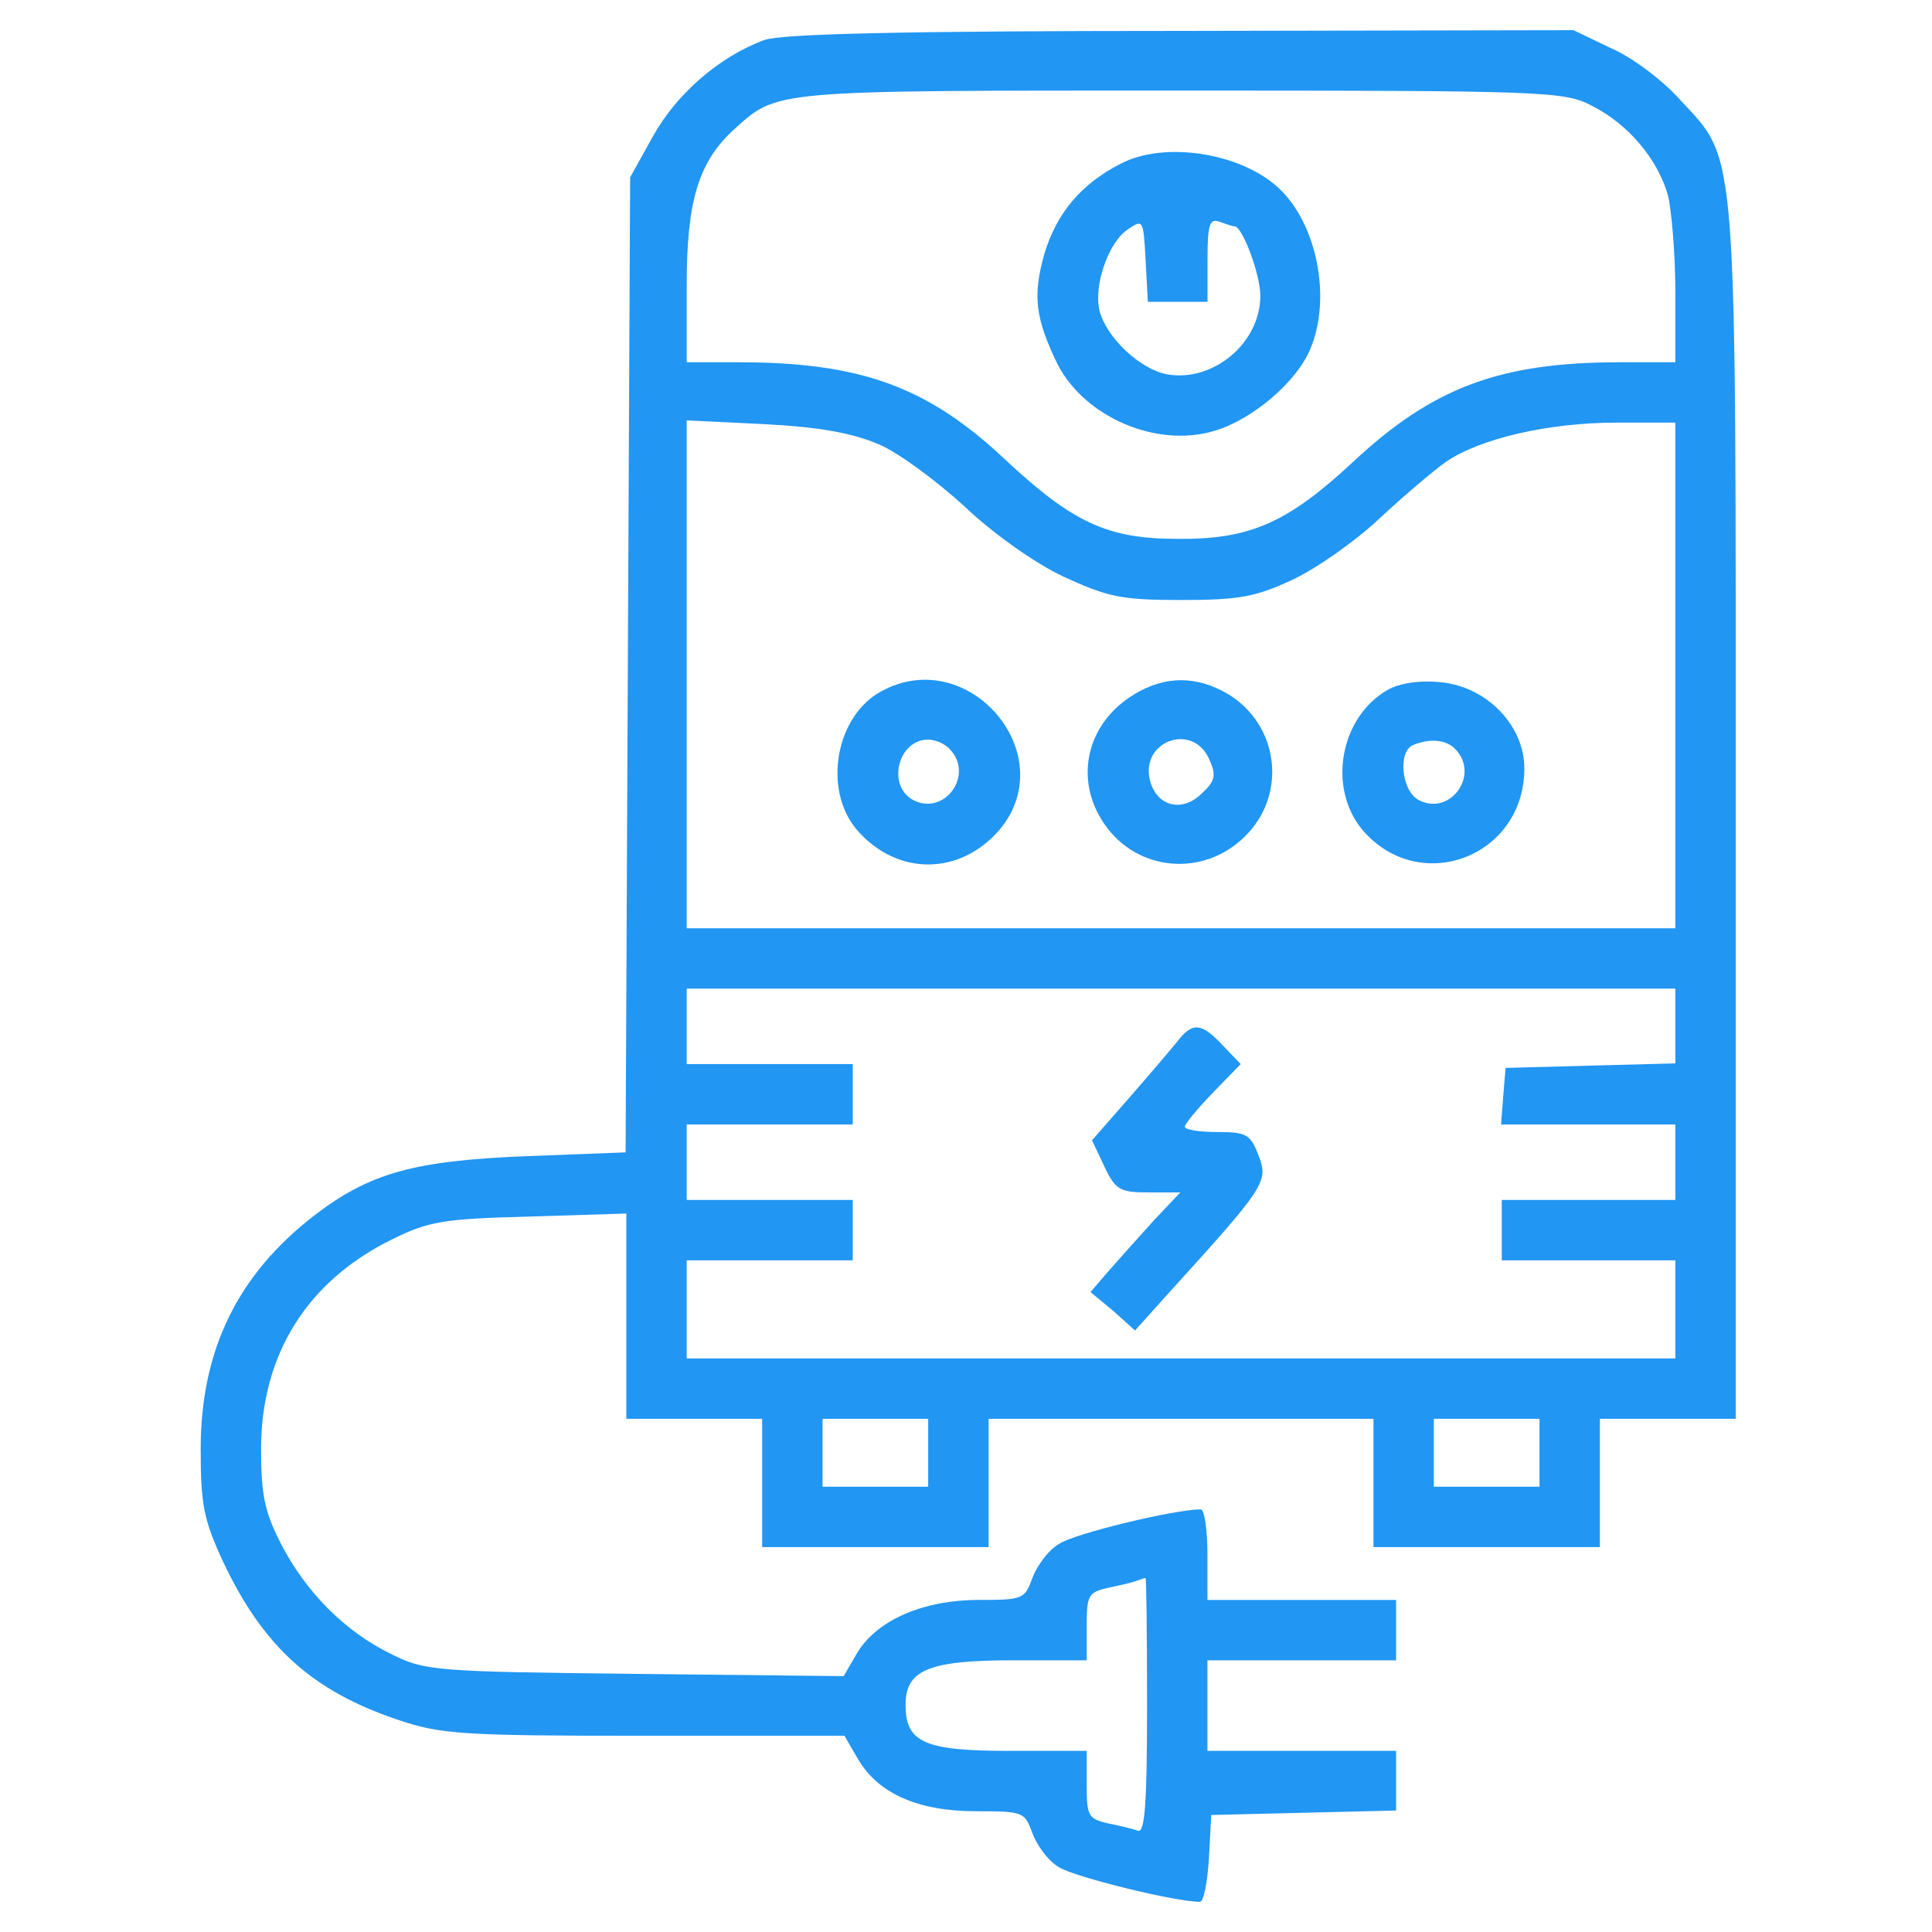 <svg width="32" height="32" viewBox="0 0 32 32" fill="none" xmlns="http://www.w3.org/2000/svg">
<path d="M12.662 0.662C11.912 0.937 11.199 1.562 10.812 2.263L10.437 2.938L10.399 11.012L10.362 19.087L8.712 19.15C6.862 19.225 6.124 19.425 5.199 20.137C3.937 21.113 3.324 22.363 3.324 24C3.324 24.925 3.374 25.175 3.699 25.875C4.362 27.275 5.174 28.012 6.599 28.488C7.299 28.725 7.662 28.75 10.674 28.75H13.987L14.212 29.137C14.549 29.712 15.212 30 16.174 30C16.949 30 16.974 30.012 17.099 30.363C17.174 30.562 17.362 30.825 17.537 30.925C17.787 31.087 19.462 31.5 19.874 31.5C19.937 31.5 19.999 31.175 20.024 30.775L20.062 30.062L21.599 30.025L23.124 29.988V29.5V29H21.562H19.999V28.25V27.5H21.562H23.124V27V26.5H21.562H19.999V25.75C19.999 25.337 19.949 25 19.887 25C19.462 25 17.787 25.4 17.537 25.575C17.362 25.675 17.174 25.938 17.099 26.137C16.974 26.488 16.937 26.5 16.212 26.5C15.287 26.5 14.524 26.837 14.199 27.375L13.974 27.762L10.524 27.725C7.212 27.688 7.037 27.675 6.487 27.4C5.712 27.025 5.074 26.375 4.662 25.587C4.387 25.05 4.324 24.775 4.324 24C4.324 22.438 5.087 21.225 6.474 20.538C7.099 20.225 7.337 20.188 8.774 20.15L10.374 20.1V21.8V23.5H11.499H12.624V24.562V25.625H14.499H16.374V24.562V23.5H19.562H22.749V24.562V25.625H24.624H26.499V24.562V23.5H27.624H28.749V13.525C28.749 2.275 28.787 2.688 27.837 1.663C27.549 1.337 27.037 0.95 26.687 0.8L26.062 0.5L19.562 0.512C14.912 0.512 12.949 0.562 12.662 0.662ZM26.362 1.75C26.962 2.05 27.449 2.625 27.624 3.225C27.687 3.475 27.749 4.213 27.749 4.838V6H26.837C24.849 6 23.737 6.412 22.412 7.65C21.324 8.662 20.699 8.938 19.499 8.925C18.349 8.925 17.774 8.662 16.649 7.612C15.362 6.4 14.249 6 12.224 6H11.374V4.713C11.374 3.325 11.574 2.688 12.137 2.163C12.887 1.488 12.687 1.5 19.537 1.5C25.587 1.5 25.912 1.512 26.362 1.75ZM14.562 7.362C14.887 7.5 15.524 7.975 15.974 8.387C16.449 8.838 17.137 9.325 17.612 9.55C18.349 9.887 18.562 9.938 19.562 9.938C20.524 9.938 20.799 9.887 21.412 9.6C21.812 9.412 22.449 8.963 22.849 8.588C23.237 8.225 23.737 7.8 23.949 7.65C24.512 7.263 25.649 7 26.774 7H27.749V11.188V15.375H19.562H11.374V11.175V6.963L12.662 7.025C13.599 7.075 14.124 7.175 14.562 7.362ZM27.749 17V17.613L26.349 17.65L24.937 17.688L24.899 18.15L24.862 18.625H26.299H27.749V19.25V19.875H26.312H24.874V20.375V20.875H26.312H27.749V21.688V22.5H19.562H11.374V21.688V20.875H12.749H14.124V20.375V19.875H12.749H11.374V19.25V18.625H12.749H14.124V18.125V17.625H12.749H11.374V17V16.375H19.562H27.749V17ZM15.374 24.062V24.625H14.499H13.624V24.062V23.5H14.499H15.374V24.062ZM25.499 24.062V24.625H24.624H23.749V24.062V23.5H24.624H25.499V24.062ZM18.999 28.25C18.999 29.887 18.962 30.35 18.849 30.325C18.762 30.288 18.537 30.238 18.349 30.2C18.024 30.125 17.999 30.075 17.999 29.562V29H16.724C15.312 29 14.999 28.863 14.999 28.238C14.999 27.663 15.374 27.5 16.774 27.5H17.999V26.938C17.999 26.425 18.024 26.375 18.349 26.3C18.537 26.262 18.749 26.212 18.812 26.188C18.887 26.163 18.949 26.137 18.974 26.137C18.987 26.125 18.999 27.075 18.999 28.25Z" fill="#2196F3"/>
<path d="M18.562 2.712C17.9 3.049 17.5 3.537 17.3 4.199C17.1 4.899 17.15 5.274 17.512 6.024C17.962 6.912 19.162 7.424 20.112 7.137C20.75 6.949 21.475 6.324 21.7 5.787C22.062 4.937 21.812 3.687 21.162 3.099C20.525 2.524 19.275 2.337 18.562 2.712ZM19.5 4.999H20V4.299C20 3.712 20.037 3.612 20.2 3.674C20.312 3.712 20.412 3.749 20.45 3.749C20.575 3.749 20.875 4.537 20.875 4.899C20.875 5.687 20.087 6.337 19.325 6.199C18.875 6.112 18.325 5.587 18.212 5.149C18.112 4.737 18.35 4.037 18.662 3.812C18.937 3.624 18.937 3.624 18.975 4.312L19.012 4.999H19.5Z" fill="#2196F3"/>
<path d="M14.598 11.45C13.848 11.85 13.623 13.062 14.186 13.737C14.848 14.512 15.898 14.512 16.561 13.737C17.598 12.487 16.036 10.662 14.598 11.45ZM15.723 12.4C16.148 12.825 15.648 13.525 15.123 13.25C14.686 13.012 14.873 12.25 15.373 12.25C15.486 12.25 15.636 12.312 15.723 12.4Z" fill="#2196F3"/>
<path d="M18.785 11.501C17.997 11.976 17.785 12.901 18.285 13.638C18.823 14.438 19.935 14.538 20.622 13.851C21.323 13.163 21.185 12.013 20.348 11.501C19.823 11.188 19.297 11.188 18.785 11.501ZM20.023 12.563C20.148 12.838 20.135 12.926 19.91 13.138C19.585 13.463 19.16 13.363 19.047 12.926C18.885 12.276 19.747 11.963 20.023 12.563Z" fill="#2196F3"/>
<path d="M22.985 11.426C22.198 11.876 21.985 13.038 22.56 13.738C23.498 14.851 25.248 14.201 25.248 12.726C25.248 12.013 24.623 11.376 23.873 11.301C23.523 11.263 23.185 11.313 22.985 11.426ZM24.098 12.401C24.523 12.826 24.023 13.526 23.498 13.251C23.21 13.101 23.148 12.438 23.41 12.338C23.685 12.226 23.948 12.251 24.098 12.401Z" fill="#2196F3"/>
<path d="M19.5 17.25C19.4 17.375 19.038 17.8 18.7 18.187L18.087 18.887L18.288 19.312C18.475 19.712 18.55 19.75 19.025 19.75H19.55L19.113 20.212C18.875 20.475 18.538 20.85 18.375 21.037L18.062 21.4L18.438 21.712L18.8 22.037L19.35 21.425C20.95 19.662 21.012 19.575 20.85 19.15C20.712 18.787 20.65 18.75 20.163 18.75C19.863 18.75 19.625 18.712 19.625 18.662C19.625 18.612 19.837 18.362 20.087 18.1L20.55 17.625L20.25 17.312C19.9 16.937 19.75 16.925 19.5 17.25Z" fill="#2196F3"/>
</svg>

